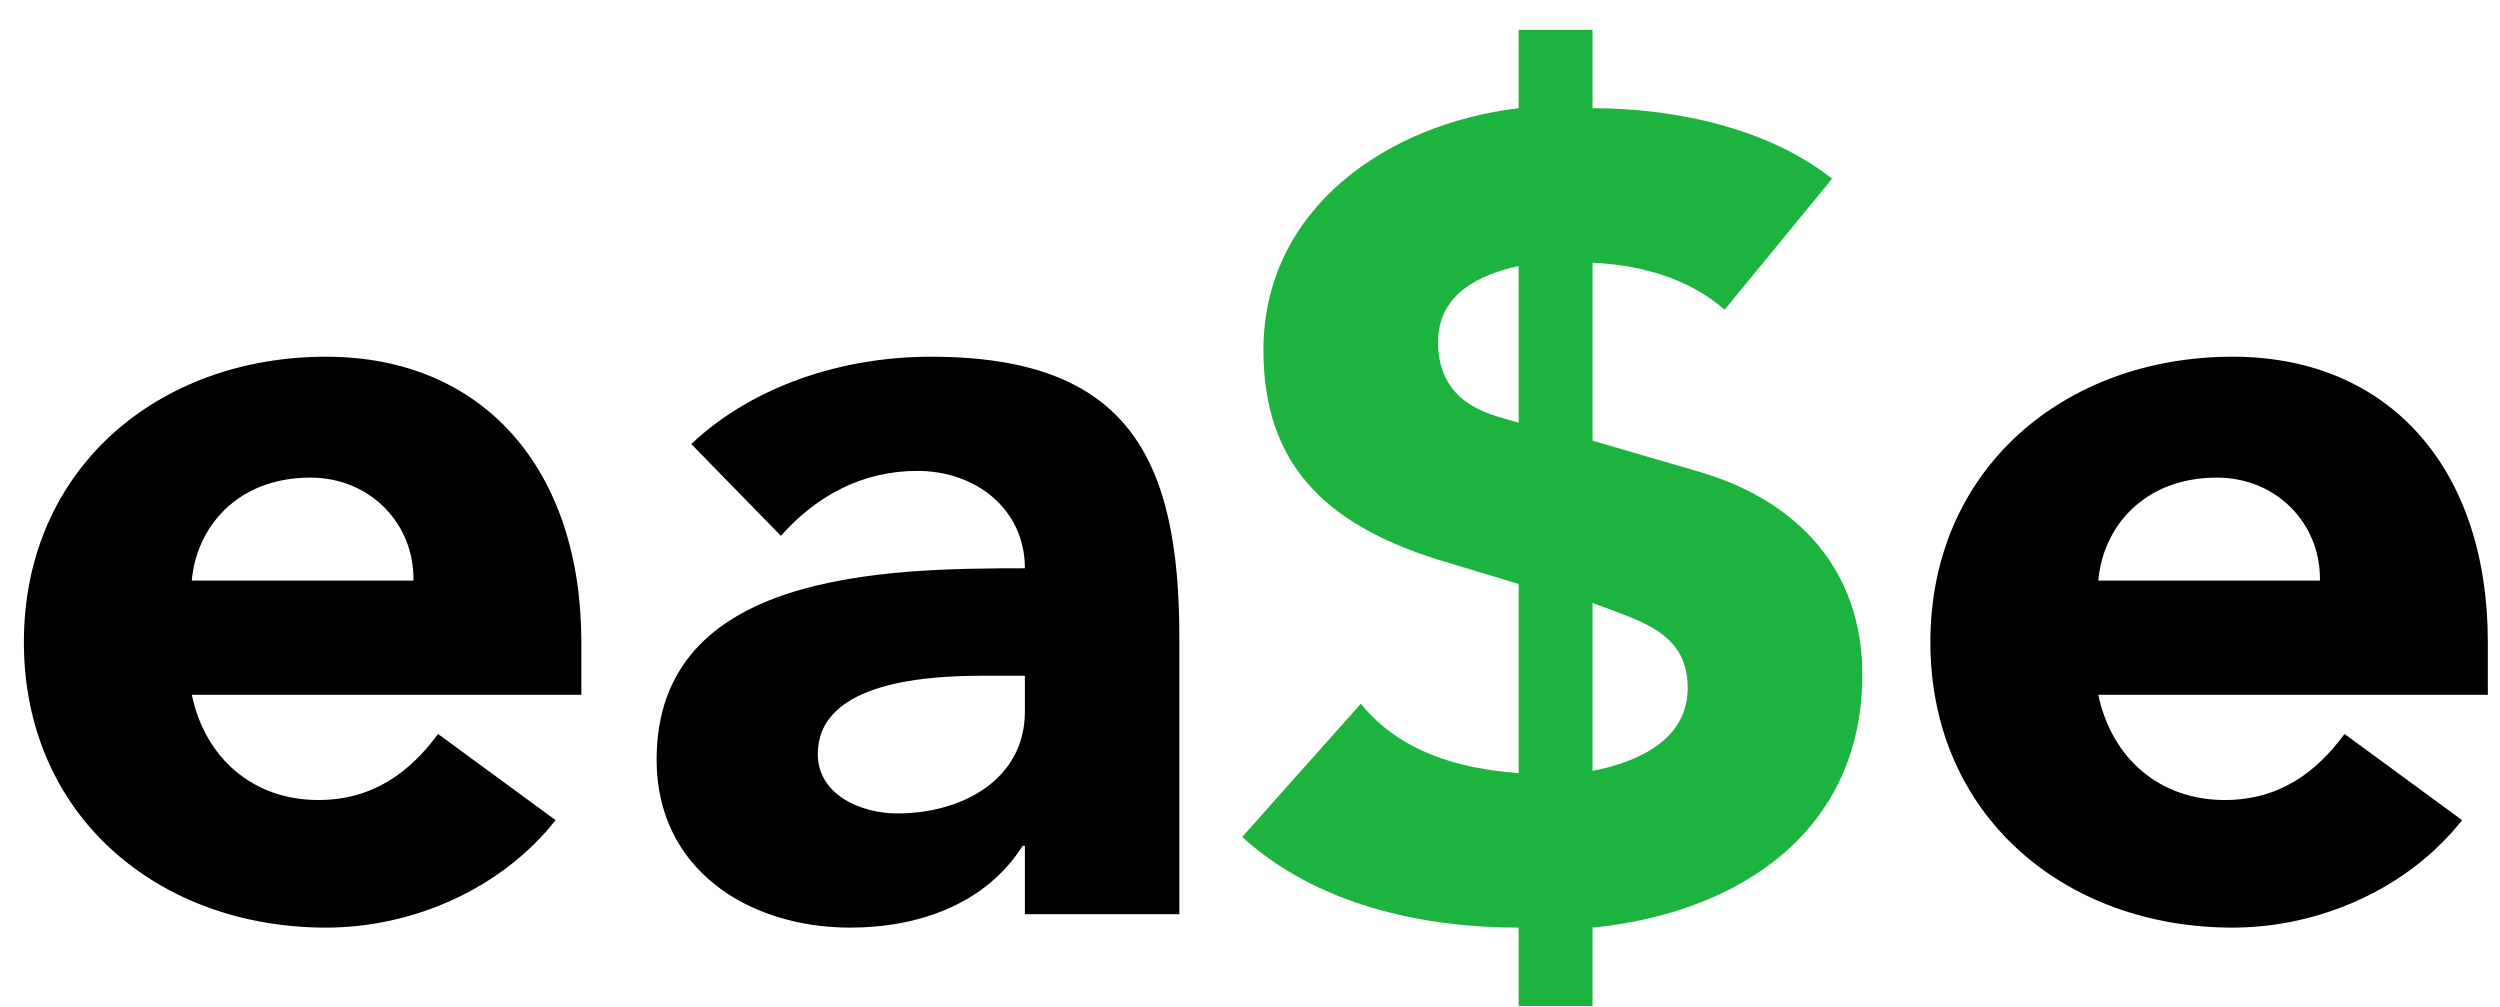 <svg width="67" height="27" viewBox="0 0 67 27" fill="none" xmlns="http://www.w3.org/2000/svg">
<path d="M11.74 19.67C10.99 20.69 10 21.44 8.53 21.44C6.79 21.44 5.5 20.33 5.14 18.62H15.58V17.21C15.58 12.56 12.94 9.56 8.74 9.56C4.24 9.56 0.64 12.56 0.64 17.21C0.64 21.86 4.24 24.86 8.74 24.86C11.08 24.86 13.45 23.81 14.89 21.98L11.74 19.67ZM5.14 15.56C5.26 14.15 6.34 12.8 8.32 12.8C9.94 12.8 11.11 14.06 11.08 15.56H5.14ZM27.467 24.5H31.607V17.09C31.607 12.23 30.197 9.56 24.947 9.56C22.577 9.56 20.177 10.34 18.527 11.9L20.927 14.36C21.887 13.28 23.117 12.62 24.587 12.62C26.147 12.62 27.467 13.64 27.467 15.23C23.717 15.23 17.597 15.32 17.597 20.36C17.597 23.3 20.057 24.86 22.787 24.86C24.617 24.86 26.417 24.23 27.407 22.67H27.467V24.5ZM27.467 18.11V19.07C27.467 20.87 25.817 21.8 24.047 21.8C23.057 21.8 21.917 21.29 21.917 20.21C21.917 18.23 24.977 18.11 26.357 18.11H27.467ZM62.834 19.67C62.084 20.69 61.094 21.44 59.624 21.44C57.884 21.44 56.594 20.33 56.234 18.62H66.674V17.21C66.674 12.56 64.034 9.56 59.834 9.56C55.334 9.56 51.734 12.56 51.734 17.21C51.734 21.86 55.334 24.86 59.834 24.86C62.174 24.86 64.544 23.81 65.984 21.98L62.834 19.67ZM56.234 15.56C56.354 14.15 57.434 12.8 59.414 12.8C61.034 12.8 62.204 14.06 62.174 15.56H56.234Z" fill="black"/>
<path d="M42.68 0.8H40.7V2.9C37.16 3.32 33.86 5.6 33.86 9.38C33.86 12.41 35.48 14.03 38.51 14.99L40.7 15.65V20.72C39.08 20.6 37.52 20.15 36.47 18.86L33.29 22.43C35.27 24.23 38.06 24.86 40.7 24.86V26.96H42.68V24.86C46.61 24.47 49.91 22.28 49.91 18.08C49.91 15.29 48.2 13.43 45.56 12.65L42.68 11.81V7.04C43.97 7.1 45.26 7.46 46.22 8.3L49.1 4.79C47.36 3.41 44.84 2.9 42.68 2.9V0.8ZM40.7 11.33C40.19 11.15 38.54 10.97 38.54 9.17C38.54 7.91 39.59 7.37 40.7 7.13V11.33ZM42.68 16.16L43.25 16.37C44.3 16.76 45.23 17.15 45.23 18.44C45.23 19.82 43.91 20.42 42.68 20.66V16.16Z" fill="#1CB33F"/>
</svg>
